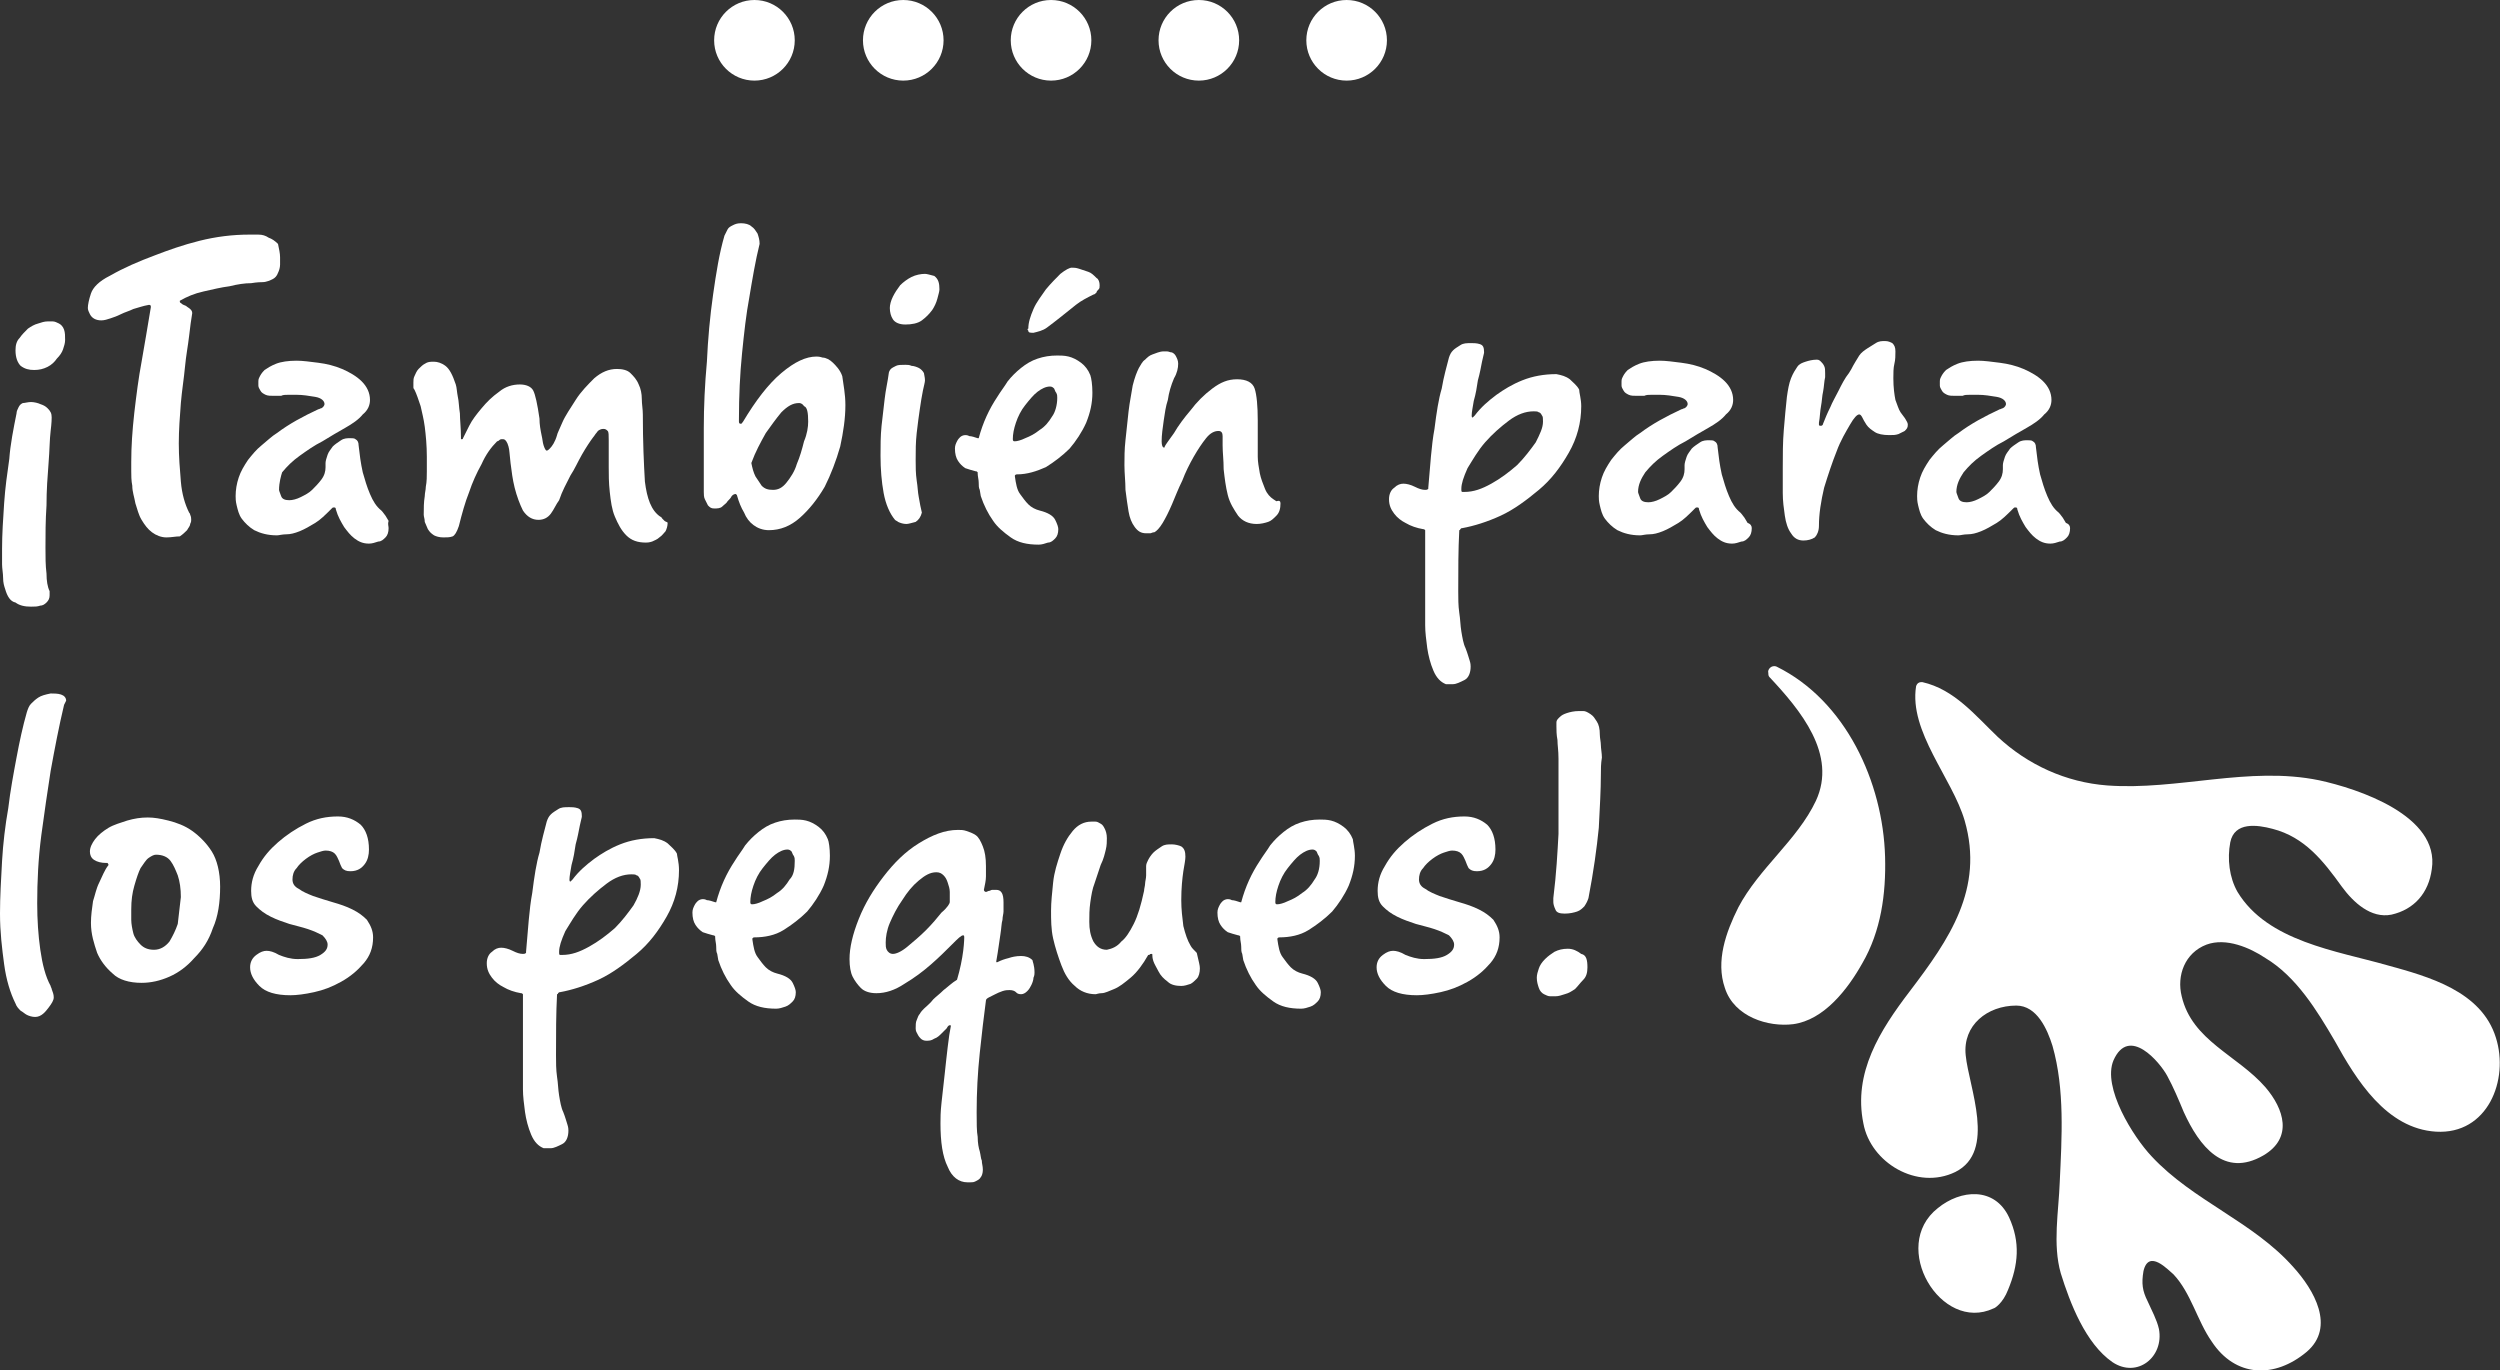 <?xml version="1.0" encoding="utf-8"?>
<!-- Generator: Adobe Illustrator 21.1.0, SVG Export Plug-In . SVG Version: 6.00 Build 0)  -->
<svg version="1.1" id="Capa_1" xmlns="http://www.w3.org/2000/svg" xmlns:xlink="http://www.w3.org/1999/xlink" x="0px" y="0px"
	 viewBox="0 0 241.9 132.6" style="enable-background:new 0 0 241.9 132.6;" xml:space="preserve">
<rect x="0" y="0" width="241.9" height="132.6" fill="#333333" stroke="none"/>
<style type="text/css">
	.st0{fill:#FFFFFF;}
</style>
<g>
	<g>
		<path class="st0" d="M5,40.4c0,0.1,0,0.5-0.1,1.3c-0.1,0.8-0.1,1.9-0.2,3.1c-0.1,1.3-0.2,2.6-0.2,4.1c-0.1,1.5-0.1,2.8-0.1,4.1
			c0,0.9,0,1.7,0.1,2.5c0,0.7,0.1,1.3,0.3,1.7c0,0.1,0,0.2,0,0.4c0,0.3-0.1,0.5-0.3,0.7c-0.2,0.2-0.4,0.3-0.6,0.3
			c-0.3,0.1-0.5,0.1-0.9,0.1c-0.6,0-1.1-0.1-1.5-0.4C1,58.2,0.7,57.7,0.5,57c-0.1-0.3-0.2-0.6-0.2-1.1c0-0.4-0.1-0.9-0.1-1.3
			c0-0.5,0-1,0-1.5c0-1.4,0.1-2.9,0.2-4.4s0.3-2.9,0.5-4.3C1,43,1.3,41.5,1.6,40c0-0.2,0.1-0.4,0.2-0.6c0.1-0.2,0.2-0.3,0.4-0.4
			C2.4,39,2.7,38.9,3,38.9c0.3,0,0.7,0.1,0.9,0.2c0.3,0.1,0.5,0.2,0.7,0.4C4.9,39.8,5,40,5,40.4z M6.3,32.9c0,0.3-0.1,0.6-0.2,0.9
			c-0.1,0.3-0.3,0.6-0.6,0.9C5.3,35,5,35.3,4.6,35.5c-0.4,0.2-0.8,0.3-1.3,0.3c-0.5,0-0.9-0.1-1.3-0.4c-0.3-0.3-0.5-0.8-0.5-1.5
			c0-0.5,0.1-0.9,0.4-1.2c0.2-0.3,0.5-0.6,0.8-0.9c0.3-0.2,0.6-0.4,1-0.5c0.3-0.1,0.6-0.2,0.9-0.2c0.1,0,0.3,0,0.5,0
			c0.2,0,0.4,0.1,0.6,0.2c0.2,0.1,0.4,0.3,0.5,0.6C6.3,32.2,6.3,32.5,6.3,32.9z"/>
		<path class="st0" d="M27.1,24.9c0,0.2,0,0.4,0,0.7s-0.1,0.6-0.2,0.8c-0.1,0.3-0.3,0.5-0.5,0.6s-0.6,0.3-1,0.3
			c-0.1,0-0.5,0-1.1,0.1c-0.6,0-1.3,0.1-2.1,0.3c-0.8,0.1-1.6,0.3-2.5,0.5c-0.9,0.2-1.6,0.5-2.3,0.9l0,0.1c0,0.1,0.1,0.1,0.2,0.2
			s0.2,0.1,0.4,0.2c0.1,0.1,0.3,0.2,0.4,0.3c0.1,0.1,0.2,0.2,0.2,0.4c-0.1,0.6-0.2,1.3-0.3,2.2c-0.1,0.9-0.3,1.9-0.4,3
			c-0.1,1.1-0.3,2.3-0.4,3.5c-0.1,1.3-0.2,2.6-0.2,3.9c0,1.3,0.1,2.5,0.2,3.7c0.1,1.2,0.4,2.2,0.8,3c0,0,0.1,0.1,0.1,0.2
			c0.1,0.2,0.1,0.4,0.1,0.5c0,0.1,0,0.2-0.1,0.4c0,0.2-0.2,0.4-0.3,0.6c-0.2,0.2-0.4,0.4-0.7,0.6C17,51.9,16.6,52,16.1,52
			c-0.5,0-1-0.2-1.4-0.5c-0.4-0.3-0.7-0.7-1-1.2c-0.3-0.5-0.4-1-0.6-1.6c-0.1-0.6-0.3-1.1-0.3-1.7c-0.1-0.5-0.1-1-0.1-1.4
			c0-0.4,0-0.7,0-0.9c0-1.5,0.1-3,0.3-4.8c0.2-1.7,0.4-3.3,0.7-4.9c0.3-1.7,0.6-3.5,0.9-5.3c0-0.2-0.1-0.2-0.2-0.2
			c-0.6,0.1-1.1,0.3-1.5,0.4c-0.4,0.2-0.8,0.3-1.2,0.5c-0.4,0.2-0.7,0.3-1,0.4c-0.3,0.1-0.6,0.2-0.9,0.2c-0.5,0-0.9-0.2-1.1-0.6
			c-0.1-0.2-0.2-0.4-0.2-0.6c0-0.3,0.1-0.8,0.3-1.4c0.2-0.6,0.8-1.2,1.8-1.7c1.4-0.8,2.8-1.4,4.4-2c1.3-0.5,2.7-1,4.3-1.4
			c1.6-0.4,3.2-0.6,4.8-0.6c0.2,0,0.5,0,0.9,0c0.4,0,0.7,0.1,1,0.3c0.3,0.1,0.6,0.3,0.9,0.6C27,24.1,27.1,24.5,27.1,24.9z"/>
		<path class="st0" d="M37.6,51.1c0,0.4-0.1,0.7-0.3,0.9c-0.2,0.2-0.4,0.4-0.7,0.4c-0.3,0.1-0.6,0.2-0.9,0.2c-0.6,0-1-0.2-1.4-0.5
			c-0.4-0.3-0.7-0.7-1-1.1c-0.3-0.5-0.6-1-0.8-1.7c0-0.2-0.1-0.2-0.2-0.2c-0.1,0-0.1,0-0.2,0.1L32,49.3c-0.5,0.5-1,1-1.5,1.3
			c-0.5,0.3-1,0.6-1.5,0.8c-0.5,0.2-0.9,0.3-1.3,0.3c-0.4,0-0.7,0.1-0.9,0.1c-0.9,0-1.6-0.2-2.2-0.5c-0.5-0.3-0.9-0.7-1.2-1.1
			c-0.3-0.4-0.4-0.9-0.5-1.3c-0.1-0.4-0.1-0.7-0.1-0.9c0-0.6,0.1-1.2,0.3-1.8c0.2-0.6,0.5-1.1,0.9-1.7c0.4-0.5,0.8-1,1.3-1.4
			c0.5-0.4,1-0.9,1.5-1.2c1.2-0.9,2.5-1.6,4-2.3c0.1,0,0.2-0.1,0.3-0.1c0.2-0.1,0.3-0.3,0.3-0.4c0-0.3-0.3-0.6-0.9-0.7
			c-0.6-0.1-1.2-0.2-1.8-0.2c-0.3,0-0.6,0-0.8,0c-0.3,0-0.5,0-0.7,0.1c-0.3,0-0.5,0-0.7,0c-0.3,0-0.6,0-0.8-0.1
			c-0.2-0.1-0.4-0.2-0.5-0.4c-0.1-0.2-0.2-0.3-0.2-0.5c0-0.2,0-0.3,0-0.4s0-0.2,0.1-0.4c0.1-0.2,0.2-0.4,0.5-0.7
			c0.3-0.2,0.6-0.4,1.1-0.6c0.5-0.2,1.2-0.3,2-0.3c0.6,0,1.3,0.1,2.1,0.2c0.8,0.1,1.6,0.3,2.3,0.6c0.7,0.3,1.4,0.7,1.9,1.2
			s0.8,1.1,0.8,1.8c0,0.5-0.2,1-0.7,1.4c-0.4,0.5-1,0.9-1.7,1.3c-0.7,0.4-1.4,0.8-2.2,1.3c-0.8,0.4-1.5,0.9-2.2,1.4s-1.2,1-1.7,1.6
			C27.2,46,27,46.7,27,47.4c0,0.1,0.1,0.3,0.2,0.6c0.1,0.3,0.4,0.4,0.8,0.4c0.3,0,0.7-0.1,1.1-0.3c0.4-0.2,0.8-0.4,1.1-0.7
			c0.3-0.3,0.6-0.6,0.9-1c0.3-0.4,0.4-0.8,0.4-1.2c0,0,0-0.1,0-0.1v-0.3c0-0.2,0.1-0.5,0.2-0.8c0.1-0.3,0.3-0.5,0.5-0.8
			c0.2-0.2,0.5-0.4,0.8-0.6c0.3-0.2,0.6-0.2,0.9-0.2c0.2,0,0.4,0,0.5,0.1c0.2,0.1,0.3,0.3,0.3,0.6c0.1,0.9,0.2,1.7,0.4,2.6
			c0.2,0.7,0.4,1.4,0.7,2.1c0.3,0.7,0.6,1.2,1.1,1.6c0.2,0.2,0.3,0.4,0.4,0.5c0.1,0.2,0.2,0.3,0.3,0.5
			C37.5,50.7,37.6,50.9,37.6,51.1z"/>
		<path class="st0" d="M64.6,50.6c0,0.3-0.1,0.6-0.2,0.8c-0.2,0.2-0.3,0.4-0.6,0.6c-0.2,0.2-0.5,0.3-0.7,0.4
			c-0.3,0.1-0.5,0.1-0.6,0.1c-0.8,0-1.4-0.2-1.9-0.7c-0.5-0.5-0.8-1.1-1.1-1.8s-0.4-1.5-0.5-2.4c-0.1-0.9-0.1-1.7-0.1-2.4
			c0-0.6,0-1.2,0-1.6c0-0.4,0-0.8,0-1c0-0.5,0-0.8-0.1-0.9c-0.1-0.1-0.2-0.2-0.4-0.2c-0.1,0-0.2,0-0.4,0.1s-0.2,0.2-0.3,0.3
			c-0.1,0.1-0.2,0.3-0.3,0.4c-0.3,0.4-0.7,1-1.1,1.7c-0.4,0.7-0.7,1.4-1.1,2c-0.4,0.8-0.8,1.5-1.1,2.4c-0.3,0.4-0.5,0.9-0.8,1.3
			c-0.3,0.4-0.7,0.6-1.2,0.6c-0.6,0-1.1-0.3-1.5-0.9c-0.3-0.6-0.6-1.4-0.8-2.2c-0.2-0.8-0.3-1.6-0.4-2.4c-0.1-0.8-0.1-1.3-0.2-1.6
			c-0.1-0.4-0.3-0.7-0.5-0.7c-0.1,0-0.1,0-0.2,0c-0.1,0-0.2,0.1-0.2,0.1c-0.1,0.1-0.2,0.1-0.2,0.1c-0.6,0.6-1.1,1.3-1.5,2.2
			c-0.5,0.9-0.9,1.8-1.2,2.7c-0.4,1-0.7,2.1-1,3.3c-0.2,0.6-0.4,0.9-0.6,1c-0.3,0.1-0.5,0.1-0.9,0.1c-0.4,0-0.7-0.1-0.9-0.2
			c-0.3-0.2-0.4-0.3-0.6-0.6c-0.1-0.2-0.2-0.5-0.3-0.7c0-0.3-0.1-0.5-0.1-0.7c0-0.6,0-1.2,0.1-1.8c0-0.3,0.1-0.6,0.1-0.9
			c0.1-0.5,0.1-1,0.1-1.5c0-0.5,0-1,0-1.4c0-1.1-0.1-2.1-0.2-2.9c-0.1-0.8-0.3-1.5-0.4-2c-0.2-0.6-0.4-1.2-0.6-1.6
			c0,0-0.1-0.1-0.1-0.2c0-0.1,0-0.3,0-0.5c0-0.2,0-0.4,0.1-0.6c0.1-0.2,0.2-0.5,0.4-0.7c0.2-0.2,0.4-0.4,0.6-0.5
			c0.3-0.2,0.5-0.2,0.9-0.2c0.3,0,0.7,0.1,1.1,0.4c0.4,0.3,0.7,0.9,1,1.8c0.1,0.3,0.1,0.7,0.2,1.2c0.1,0.4,0.1,1,0.2,1.6
			c0,0.6,0.1,1.4,0.1,2.3c0,0,0,0.1,0,0.1c0,0.1,0,0.1,0.1,0.1c0,0,0.1,0,0.1-0.1c0.1-0.2,0.3-0.6,0.6-1.2c0.3-0.6,0.7-1.1,1.2-1.7
			c0.5-0.6,1-1.1,1.7-1.6c0.6-0.5,1.3-0.7,2-0.7c0.6,0,1.1,0.2,1.3,0.6c0.2,0.4,0.4,1.3,0.6,2.7c0,0.6,0.1,1.1,0.2,1.6
			c0.1,0.4,0.1,0.7,0.2,1c0.1,0.3,0.2,0.5,0.3,0.5c0.1,0,0.2-0.1,0.3-0.2c0.2-0.2,0.5-0.6,0.7-1.3c0-0.1,0.2-0.5,0.5-1.2
			s0.8-1.4,1.3-2.2s1.2-1.5,1.8-2.1c0.7-0.6,1.4-0.9,2.2-0.9c0.5,0,1,0.1,1.3,0.4c0.3,0.3,0.6,0.6,0.8,1.1c0.2,0.4,0.3,0.9,0.3,1.4
			c0,0.5,0.1,1,0.1,1.5c0,2.7,0.1,4.8,0.2,6.5c0.2,1.6,0.6,2.8,1.5,3.4c0.1,0,0.1,0.1,0.2,0.2c0.1,0.1,0.1,0.1,0.2,0.2
			S64.6,50.5,64.6,50.6z"/>
		<path class="st0" d="M81.8,39.2c0,1.3-0.2,2.6-0.5,4c-0.4,1.4-0.9,2.7-1.5,3.9c-0.7,1.2-1.5,2.2-2.4,3c-0.9,0.8-1.9,1.2-3,1.2
			c-0.6,0-1.1-0.2-1.5-0.5c-0.4-0.3-0.7-0.7-0.9-1.2c-0.3-0.5-0.5-1-0.7-1.7c-0.1-0.1-0.1-0.1-0.1-0.1c-0.2,0-0.3,0.1-0.4,0.2
			c-0.1,0.2-0.2,0.3-0.4,0.5c-0.1,0.2-0.3,0.3-0.5,0.5c-0.2,0.2-0.5,0.2-0.8,0.2c-0.3,0-0.4-0.1-0.6-0.3c-0.1-0.2-0.2-0.4-0.3-0.6
			c-0.1-0.2-0.1-0.5-0.1-0.7c0-0.2,0-0.4,0-0.6c0-1.6,0-3.5,0-5.6c0-2.1,0.1-4.2,0.3-6.4c0.1-2.2,0.3-4.4,0.6-6.5
			c0.3-2.1,0.6-4,1.1-5.7c0.1-0.2,0.2-0.4,0.3-0.6c0.1-0.2,0.3-0.3,0.5-0.4c0.2-0.1,0.4-0.2,0.8-0.2c0.4,0,0.8,0.1,1,0.3
			c0.3,0.2,0.4,0.4,0.6,0.7c0.1,0.3,0.2,0.6,0.2,1c-0.4,1.6-0.7,3.4-1,5.2c-0.3,1.6-0.5,3.4-0.7,5.4c-0.2,2-0.3,4.1-0.3,6.4
			c0,0.1,0,0.2,0,0.2c0,0.2,0.1,0.2,0.2,0.2c0.1,0,0.1-0.1,0.2-0.2c1.2-2,2.4-3.6,3.7-4.7c1.3-1.1,2.4-1.6,3.4-1.6
			c0.1,0,0.3,0,0.6,0.1c0.3,0,0.7,0.2,1,0.5c0.3,0.3,0.7,0.7,0.9,1.3C81.6,37.2,81.8,38.1,81.8,39.2z M78.2,40.8
			c0-0.9-0.1-1.4-0.4-1.5C77.6,39,77.4,39,77.3,39c-0.6,0-1.1,0.3-1.7,0.9c-0.5,0.6-1,1.3-1.5,2c-0.5,0.9-1,1.8-1.4,2.9
			c0.1,0.5,0.2,0.9,0.4,1.3c0.2,0.3,0.4,0.6,0.6,0.9c0.3,0.3,0.6,0.4,1.1,0.4c0.5,0,0.9-0.2,1.3-0.7c0.4-0.5,0.8-1.1,1-1.8
			c0.3-0.7,0.5-1.4,0.7-2.2C78.1,42,78.2,41.3,78.2,40.8z"/>
		<path class="st0" d="M89.5,36.8c0,0.2-0.1,0.5-0.2,1c-0.1,0.5-0.2,1.1-0.3,1.8c-0.1,0.7-0.2,1.4-0.3,2.3c-0.1,0.9-0.1,1.7-0.1,2.6
			c0,0.7,0,1.3,0.1,2c0.1,0.6,0.1,1.1,0.2,1.6c0.1,0.6,0.2,1.1,0.3,1.5c-0.1,0.4-0.3,0.7-0.6,0.9c-0.4,0.1-0.7,0.2-0.9,0.2
			c-0.3,0-0.6-0.1-0.8-0.2c-0.1-0.1-0.2-0.1-0.3-0.2c-0.5-0.6-0.9-1.5-1.1-2.6c-0.2-1.1-0.3-2.3-0.3-3.6c0-1,0-1.9,0.1-2.9
			c0.1-0.9,0.2-1.8,0.3-2.6c0.1-0.9,0.3-1.7,0.4-2.5c0-0.1,0.1-0.3,0.2-0.4c0.1-0.1,0.3-0.2,0.5-0.3c0.2-0.1,0.5-0.1,0.9-0.1
			c0.2,0,0.4,0,0.6,0.1c0.2,0,0.5,0.1,0.7,0.2c0.2,0.1,0.4,0.3,0.5,0.5C89.4,36.2,89.5,36.5,89.5,36.8z M90.9,28
			c0,0.2-0.1,0.5-0.2,0.9c-0.1,0.4-0.3,0.8-0.5,1.1c-0.3,0.4-0.6,0.7-1,1c-0.4,0.3-1,0.4-1.6,0.4c-0.6,0-1-0.2-1.2-0.5
			c-0.2-0.3-0.3-0.7-0.3-1.1c0-0.3,0.1-0.7,0.3-1.1c0.2-0.4,0.4-0.7,0.7-1.1c0.3-0.3,0.7-0.6,1.1-0.8c0.4-0.2,0.9-0.3,1.3-0.3
			c0.2,0,0.5,0.1,0.9,0.2C90.8,27,90.9,27.4,90.9,28z"/>
		<path class="st0" d="M105.7,38c0,1-0.2,1.9-0.6,2.9c-0.4,0.9-1,1.8-1.6,2.5c-0.7,0.7-1.5,1.3-2.3,1.8c-0.9,0.4-1.8,0.7-2.8,0.7
			c-0.1,0-0.1,0-0.2,0.1c0,0,0,0.1,0,0.1c0.1,0.7,0.2,1.3,0.5,1.7c0.3,0.4,0.5,0.7,0.8,1c0.3,0.3,0.7,0.5,1.1,0.6
			c0.8,0.2,1.3,0.5,1.5,0.9c0.2,0.4,0.3,0.7,0.3,0.9c0,0.4-0.1,0.7-0.3,0.9c-0.2,0.2-0.4,0.4-0.7,0.4c-0.3,0.1-0.6,0.2-0.9,0.2
			c-1.1,0-2-0.2-2.7-0.7c-0.7-0.5-1.3-1-1.7-1.6c-0.5-0.7-0.9-1.5-1.2-2.4l-0.1-0.6c-0.1-0.2-0.1-0.4-0.1-0.7s-0.1-0.6-0.1-0.9
			c0,0,0-0.1,0-0.1c-0.1-0.1-0.1-0.1-0.2-0.1c-0.4-0.1-0.7-0.2-1-0.3c-0.3-0.2-0.5-0.4-0.7-0.7c-0.2-0.3-0.3-0.7-0.3-1.2
			c0-0.3,0.1-0.5,0.2-0.7c0.1-0.2,0.2-0.3,0.3-0.4c0.1-0.1,0.3-0.2,0.5-0.2c0.1,0,0.2,0,0.4,0.1c0.2,0,0.5,0.1,0.8,0.2
			c0.1,0,0.1,0,0.1,0c0,0,0,0,0,0c0.4-1.5,1-2.8,1.8-4c0.3-0.5,0.7-1,1-1.5c0.4-0.5,0.8-0.9,1.3-1.3s1-0.7,1.6-0.9
			c0.6-0.2,1.2-0.3,1.9-0.3c0.3,0,0.7,0,1.1,0.1c0.4,0.1,0.8,0.3,1.2,0.6c0.4,0.3,0.7,0.7,0.9,1.2C105.6,36.6,105.7,37.2,105.7,38z
			 M102.3,38.5c0-0.2,0-0.3-0.1-0.5c-0.1-0.1-0.1-0.2-0.2-0.4c-0.1-0.1-0.2-0.2-0.4-0.2c-0.4,0-0.8,0.2-1.2,0.5
			c-0.4,0.3-0.8,0.8-1.2,1.3c-0.4,0.5-0.7,1.1-0.9,1.7c-0.2,0.6-0.3,1.1-0.3,1.6c0,0.2,0.1,0.2,0.2,0.2c0.2,0,0.6-0.1,1-0.3
			c0.5-0.2,0.9-0.4,1.4-0.8c0.5-0.3,0.9-0.8,1.2-1.3C102.1,39.9,102.3,39.2,102.3,38.5z M106.4,27.6c0,0.2,0,0.3-0.1,0.4
			c-0.1,0.1-0.2,0.2-0.2,0.3c-0.1,0.1-0.2,0.2-0.3,0.2c-0.6,0.3-1.2,0.6-1.7,1c-0.5,0.4-1,0.8-1.5,1.2c-0.5,0.4-0.9,0.7-1.3,1
			c-0.4,0.3-0.9,0.4-1.3,0.5c-0.3,0-0.5,0-0.5-0.2c-0.1-0.1-0.1-0.2,0-0.2c0-0.6,0.2-1.2,0.5-1.9c0.3-0.7,0.8-1.3,1.2-1.9
			c0.5-0.6,1-1.1,1.4-1.5c0.5-0.4,0.9-0.6,1.1-0.6c0.2,0,0.4,0,0.7,0.1c0.3,0.1,0.6,0.2,0.9,0.3c0.3,0.1,0.5,0.3,0.8,0.6
			C106.3,27,106.4,27.3,106.4,27.6z"/>
		<path class="st0" d="M123.9,48.7c0,0.5-0.1,0.9-0.4,1.2s-0.5,0.5-0.8,0.6c-0.3,0.1-0.7,0.2-1.1,0.2c-0.8,0-1.4-0.3-1.8-0.8
			c-0.4-0.6-0.8-1.2-1-2c-0.2-0.8-0.3-1.6-0.4-2.5c0-0.9-0.1-1.6-0.1-2.3v-0.9c0-0.3-0.1-0.5-0.4-0.5c-0.4,0-0.8,0.2-1.2,0.7
			c-0.4,0.5-0.8,1.1-1.2,1.8c-0.4,0.7-0.8,1.5-1.1,2.3c-0.4,0.8-0.7,1.6-1,2.3c-0.3,0.7-0.6,1.3-0.9,1.8c-0.3,0.5-0.6,0.8-0.8,0.9
			c-0.2,0-0.3,0.1-0.4,0.1c-0.1,0-0.3,0-0.4,0c-0.5,0-0.8-0.2-1.1-0.6c-0.3-0.4-0.5-0.9-0.6-1.5c-0.1-0.6-0.2-1.3-0.3-2.1
			c0-0.8-0.1-1.6-0.1-2.4c0-0.7,0-1.5,0.1-2.4c0.1-0.9,0.2-1.9,0.3-2.8c0.1-0.9,0.3-1.8,0.4-2.5c0.2-0.8,0.4-1.3,0.6-1.7
			c0.2-0.3,0.3-0.6,0.6-0.8c0.2-0.2,0.4-0.4,0.7-0.5s0.7-0.3,1.1-0.3c0.1,0,0.2,0,0.3,0c0.2,0,0.3,0.1,0.5,0.1
			c0.2,0.1,0.3,0.2,0.4,0.4c0.1,0.2,0.2,0.4,0.2,0.7c0,0.4-0.1,0.9-0.4,1.4c-0.3,0.7-0.5,1.4-0.6,2.1c-0.2,0.6-0.3,1.3-0.4,2
			c-0.1,0.7-0.2,1.4-0.2,2c0,0.4,0.1,0.6,0.2,0.6c0.1,0,0.1,0,0.1-0.1c0.1-0.2,0.4-0.6,0.9-1.3c0.4-0.7,1-1.5,1.6-2.2
			c0.6-0.8,1.3-1.5,2.1-2.1c0.8-0.6,1.5-0.9,2.4-0.9c0.9,0,1.5,0.3,1.7,0.9c0.2,0.6,0.3,1.7,0.3,3.1c0,0.3,0,0.6,0,1
			c0,0.3,0,0.7,0,1.2c0,0.3,0,0.7,0,1.3c0,0.5,0.1,1,0.2,1.6c0.1,0.5,0.3,1,0.5,1.5c0.2,0.5,0.5,0.8,0.8,1l0.3,0.2
			C123.8,48.4,123.9,48.5,123.9,48.7z"/>
		<path class="st0" d="M153,39.3c0,1.6-0.4,3.1-1.2,4.5c-0.8,1.4-1.7,2.6-2.9,3.6c-1.2,1-2.4,1.9-3.7,2.5c-1.3,0.6-2.6,1-3.7,1.2
			c-0.1,0-0.1,0-0.2,0.1c0,0.1-0.1,0.1-0.1,0.1c-0.1,1.9-0.1,3.8-0.1,5.9c0,0.7,0,1.4,0.1,2.1c0.1,0.6,0.1,1.2,0.2,1.8
			c0.1,0.6,0.2,1.2,0.4,1.6c0.2,0.5,0.3,0.9,0.4,1.2c0.1,0.3,0.1,0.5,0.1,0.6c0,0.6-0.2,1.1-0.6,1.3c-0.4,0.2-0.8,0.4-1.1,0.4
			c-0.3,0-0.4,0-0.5,0c-0.1,0-0.2,0-0.2,0c-0.5-0.2-0.9-0.6-1.2-1.3c-0.3-0.7-0.5-1.5-0.6-2.2c-0.1-0.8-0.2-1.5-0.2-2.2
			c0-0.7,0-1.1,0-1.2c0-1.1,0-2,0-2.8c0-0.8,0-1.5,0-2.1s0-1.2,0-1.6c0-0.5,0-0.9,0-1.4c0,0,0-0.1,0-0.1c-0.1-0.1-0.1-0.1-0.2-0.1
			c-0.6-0.1-1.2-0.3-1.7-0.6c-0.4-0.2-0.8-0.5-1.1-0.9c-0.3-0.4-0.5-0.8-0.5-1.4c0-0.5,0.2-0.9,0.5-1.1c0.3-0.3,0.6-0.4,0.9-0.4
			c0.3,0,0.7,0.1,1.1,0.3c0.4,0.2,0.7,0.3,1,0.3c0.1,0,0.2,0,0.3-0.1c0,0,0-0.1,0-0.1c0.2-2.2,0.3-4.1,0.6-5.7
			c0.2-1.6,0.4-2.9,0.7-3.9c0.2-1.2,0.5-2.2,0.7-3c0.1-0.3,0.2-0.5,0.4-0.7c0.2-0.2,0.4-0.3,0.7-0.5c0.3-0.2,0.6-0.2,1.1-0.2
			c0.2,0,0.5,0,0.8,0.1c0.3,0.1,0.4,0.3,0.4,0.8c0,0.1-0.1,0.4-0.2,0.9c-0.1,0.5-0.2,1.1-0.4,1.8c-0.1,0.7-0.2,1.3-0.4,2
			c-0.1,0.6-0.2,1.1-0.2,1.4c0,0.1,0,0.2,0.1,0.2c0,0,0.1-0.1,0.2-0.2c0.6-0.8,1.3-1.4,2.1-2c0.7-0.5,1.5-1,2.5-1.4
			c1-0.4,2.1-0.6,3.3-0.6c0.5,0.1,0.9,0.2,1.3,0.5c0.3,0.3,0.7,0.6,0.9,1C152.8,38,153,38.6,153,39.3z M149.3,40.8
			c0-0.3,0-0.5-0.1-0.6c-0.1-0.2-0.2-0.3-0.3-0.3c-0.1-0.1-0.3-0.1-0.5-0.1c-0.8,0-1.6,0.3-2.4,0.9c-0.8,0.6-1.6,1.3-2.3,2.1
			c-0.7,0.8-1.2,1.7-1.7,2.5c-0.4,0.9-0.6,1.5-0.6,2c0,0.2,0,0.3,0.1,0.3c0.1,0,0.1,0,0.2,0c0.9,0,1.7-0.3,2.6-0.8
			c0.9-0.5,1.7-1.1,2.5-1.8c0.7-0.7,1.3-1.5,1.8-2.2C149,42,149.3,41.4,149.3,40.8z"/>
		<path class="st0" d="M169.5,51.1c0,0.4-0.1,0.7-0.3,0.9c-0.2,0.2-0.4,0.4-0.7,0.4c-0.3,0.1-0.6,0.2-0.9,0.2c-0.6,0-1-0.2-1.4-0.5
			c-0.4-0.3-0.7-0.7-1-1.1c-0.3-0.5-0.6-1-0.8-1.7c0-0.2-0.1-0.2-0.2-0.2c-0.1,0-0.1,0-0.2,0.1l-0.1,0.1c-0.5,0.5-1,1-1.5,1.3
			c-0.5,0.3-1,0.6-1.5,0.8c-0.5,0.2-0.9,0.3-1.3,0.3c-0.4,0-0.7,0.1-0.9,0.1c-0.9,0-1.6-0.2-2.2-0.5c-0.5-0.3-0.9-0.7-1.2-1.1
			c-0.3-0.4-0.4-0.9-0.5-1.3c-0.1-0.4-0.1-0.7-0.1-0.9c0-0.6,0.1-1.2,0.3-1.8c0.2-0.6,0.5-1.1,0.9-1.7c0.4-0.5,0.8-1,1.3-1.4
			c0.5-0.4,1-0.9,1.5-1.2c1.2-0.9,2.5-1.6,4-2.3c0.1,0,0.2-0.1,0.3-0.1c0.2-0.1,0.3-0.3,0.3-0.4c0-0.3-0.3-0.6-0.9-0.7
			c-0.6-0.1-1.2-0.2-1.8-0.2c-0.3,0-0.6,0-0.8,0c-0.3,0-0.5,0-0.7,0.1c-0.3,0-0.5,0-0.7,0c-0.3,0-0.6,0-0.8-0.1
			c-0.2-0.1-0.4-0.2-0.5-0.4c-0.1-0.2-0.2-0.3-0.2-0.5c0-0.2,0-0.3,0-0.4s0-0.2,0.1-0.4c0.1-0.2,0.2-0.4,0.5-0.7
			c0.3-0.2,0.6-0.4,1.1-0.6c0.5-0.2,1.2-0.3,2-0.3c0.6,0,1.3,0.1,2.1,0.2c0.8,0.1,1.6,0.3,2.3,0.6c0.7,0.3,1.4,0.7,1.9,1.2
			s0.8,1.1,0.8,1.8c0,0.5-0.2,1-0.7,1.4c-0.4,0.5-1,0.9-1.7,1.3c-0.7,0.4-1.4,0.8-2.2,1.3c-0.8,0.4-1.5,0.9-2.2,1.4s-1.2,1-1.7,1.6
			c-0.4,0.6-0.7,1.2-0.7,1.9c0,0.1,0.1,0.3,0.2,0.6c0.1,0.3,0.4,0.4,0.8,0.4c0.3,0,0.7-0.1,1.1-0.3c0.4-0.2,0.8-0.4,1.1-0.7
			c0.3-0.3,0.6-0.6,0.9-1c0.3-0.4,0.4-0.8,0.4-1.2c0,0,0-0.1,0-0.1v-0.3c0-0.2,0.1-0.5,0.2-0.8c0.1-0.3,0.3-0.5,0.5-0.8
			c0.2-0.2,0.5-0.4,0.8-0.6c0.3-0.2,0.6-0.2,0.9-0.2c0.2,0,0.4,0,0.5,0.1c0.2,0.1,0.3,0.3,0.3,0.6c0.1,0.9,0.2,1.7,0.4,2.6
			c0.2,0.7,0.4,1.4,0.7,2.1c0.3,0.7,0.6,1.2,1.1,1.6c0.2,0.2,0.3,0.4,0.4,0.5c0.1,0.2,0.2,0.3,0.3,0.5
			C169.4,50.7,169.5,50.9,169.5,51.1z"/>
		<path class="st0" d="M184.6,41.1c0,0.3-0.1,0.4-0.3,0.6c-0.2,0.1-0.4,0.2-0.6,0.3c-0.3,0.1-0.5,0.1-0.9,0.1
			c-0.6,0-1.1-0.1-1.4-0.3c-0.3-0.2-0.6-0.4-0.8-0.7c-0.2-0.3-0.3-0.5-0.4-0.7c-0.1-0.2-0.2-0.3-0.3-0.3c-0.2,0-0.5,0.3-0.9,1
			c-0.4,0.7-0.9,1.5-1.3,2.6c-0.4,1-0.8,2.2-1.2,3.5c-0.3,1.3-0.5,2.5-0.5,3.7c0,0.5-0.2,0.9-0.4,1.1c-0.3,0.2-0.7,0.3-1.1,0.3
			c-0.5,0-0.9-0.2-1.2-0.7c-0.3-0.4-0.5-1-0.6-1.7c-0.1-0.7-0.2-1.4-0.2-2.2c0-0.8,0-1.6,0-2.4c0-1.3,0-2.5,0.1-3.7
			c0.1-1.2,0.2-2.3,0.3-3.2c0.1-0.7,0.2-1.3,0.4-1.8c0.2-0.5,0.4-0.8,0.6-1.1c0.2-0.3,0.5-0.4,0.8-0.5c0.3-0.1,0.7-0.2,1.1-0.2
			c0.2,0,0.3,0.1,0.4,0.2c0.1,0.1,0.2,0.2,0.3,0.4c0.1,0.2,0.1,0.4,0.1,0.7c0,0.2,0,0.3,0,0.4c-0.1,0.4-0.1,0.9-0.2,1.4
			c-0.1,0.4-0.1,0.9-0.2,1.4s-0.1,1.1-0.2,1.6c0,0.1,0,0.1,0,0.2c0,0.1,0.1,0.1,0.2,0.1s0.2-0.1,0.2-0.2c0.2-0.5,0.4-1,0.7-1.6
			c0.2-0.5,0.5-1,0.8-1.6c0.3-0.6,0.6-1.2,1-1.7c0.2-0.3,0.3-0.5,0.4-0.7c0.1-0.2,0.3-0.5,0.6-1c0.2-0.3,0.5-0.5,0.8-0.7
			c0.3-0.2,0.5-0.3,0.8-0.5c0.3-0.2,0.6-0.2,0.9-0.2c0.3,0,0.5,0.1,0.7,0.2c0.2,0.2,0.3,0.4,0.3,0.8c0,0.4,0,0.8-0.1,1.2
			c-0.1,0.4-0.1,0.9-0.1,1.4c0,0.9,0.1,1.6,0.2,2.1c0.2,0.5,0.3,0.9,0.5,1.2c0.2,0.3,0.4,0.5,0.5,0.7
			C184.5,40.8,184.6,40.9,184.6,41.1z"/>
		<path class="st0" d="M200.3,51.1c0,0.4-0.1,0.7-0.3,0.9c-0.2,0.2-0.4,0.4-0.7,0.4c-0.3,0.1-0.6,0.2-0.9,0.2c-0.6,0-1-0.2-1.4-0.5
			c-0.4-0.3-0.7-0.7-1-1.1c-0.3-0.5-0.6-1-0.8-1.7c0-0.2-0.1-0.2-0.2-0.2c-0.1,0-0.1,0-0.2,0.1l-0.1,0.1c-0.5,0.5-1,1-1.5,1.3
			c-0.5,0.3-1,0.6-1.5,0.8c-0.5,0.2-0.9,0.3-1.3,0.3c-0.4,0-0.7,0.1-0.9,0.1c-0.9,0-1.6-0.2-2.2-0.5c-0.5-0.3-0.9-0.7-1.2-1.1
			c-0.3-0.4-0.4-0.9-0.5-1.3c-0.1-0.4-0.1-0.7-0.1-0.9c0-0.6,0.1-1.2,0.3-1.8c0.2-0.6,0.5-1.1,0.9-1.7c0.4-0.5,0.8-1,1.3-1.4
			c0.5-0.4,1-0.9,1.5-1.2c1.2-0.9,2.5-1.6,4-2.3c0.1,0,0.2-0.1,0.3-0.1c0.2-0.1,0.3-0.3,0.3-0.4c0-0.3-0.3-0.6-0.9-0.7
			c-0.6-0.1-1.2-0.2-1.8-0.2c-0.3,0-0.6,0-0.8,0c-0.3,0-0.5,0-0.7,0.1c-0.3,0-0.5,0-0.7,0c-0.3,0-0.6,0-0.8-0.1
			c-0.2-0.1-0.4-0.2-0.5-0.4c-0.1-0.2-0.2-0.3-0.2-0.5c0-0.2,0-0.3,0-0.4s0-0.2,0.1-0.4c0.1-0.2,0.2-0.4,0.5-0.7
			c0.3-0.2,0.6-0.4,1.1-0.6c0.5-0.2,1.2-0.3,2-0.3c0.6,0,1.3,0.1,2.1,0.2c0.8,0.1,1.6,0.3,2.3,0.6c0.7,0.3,1.4,0.7,1.9,1.2
			s0.8,1.1,0.8,1.8c0,0.5-0.2,1-0.7,1.4c-0.4,0.5-1,0.9-1.7,1.3c-0.7,0.4-1.4,0.8-2.2,1.3c-0.8,0.4-1.5,0.9-2.2,1.4s-1.2,1-1.7,1.6
			c-0.4,0.6-0.7,1.2-0.7,1.9c0,0.1,0.1,0.3,0.2,0.6c0.1,0.3,0.4,0.4,0.8,0.4c0.3,0,0.7-0.1,1.1-0.3c0.4-0.2,0.8-0.4,1.1-0.7
			c0.3-0.3,0.6-0.6,0.9-1c0.3-0.4,0.4-0.8,0.4-1.2c0,0,0-0.1,0-0.1v-0.3c0-0.2,0.1-0.5,0.2-0.8c0.1-0.3,0.3-0.5,0.5-0.8
			c0.2-0.2,0.5-0.4,0.8-0.6c0.3-0.2,0.6-0.2,0.9-0.2c0.2,0,0.4,0,0.5,0.1c0.2,0.1,0.3,0.3,0.3,0.6c0.1,0.9,0.2,1.7,0.4,2.6
			c0.2,0.7,0.4,1.4,0.7,2.1c0.3,0.7,0.6,1.2,1.1,1.6c0.2,0.2,0.3,0.4,0.4,0.5c0.1,0.2,0.2,0.3,0.3,0.5
			C200.2,50.7,200.3,50.9,200.3,51.1z"/>
		<path class="st0" d="M6.2,68.2c-0.5,2.1-0.9,4.2-1.3,6.4c-0.3,1.9-0.6,4-0.9,6.2c-0.3,2.3-0.4,4.5-0.4,6.6c0,1.6,0.1,3.1,0.3,4.5
			c0.2,1.4,0.5,2.6,1,3.5c0,0.1,0.1,0.2,0.1,0.3c0.1,0.3,0.2,0.5,0.2,0.8c0,0.3-0.2,0.6-0.5,1S4,98.4,3.4,98.4
			c-0.3,0-0.6-0.1-0.8-0.2c-0.2-0.1-0.4-0.3-0.6-0.4c-0.2-0.2-0.4-0.4-0.5-0.7c-0.5-1-0.9-2.3-1.1-3.8S0,90.2,0,88.4
			c0-1.6,0.1-3.3,0.2-5.1c0.1-1.7,0.3-3.4,0.6-5.1c0.2-1.7,0.5-3.3,0.8-4.9s0.6-3,1-4.4c0.1-0.3,0.2-0.6,0.4-0.8
			c0.2-0.2,0.4-0.4,0.7-0.6c0.3-0.2,0.7-0.3,1.2-0.4c0.3,0,0.7,0,1,0.1c0.3,0.1,0.5,0.3,0.5,0.6L6.2,68.2z"/>
		<path class="st0" d="M21.3,85.8c0,1.5-0.2,2.9-0.7,4c-0.4,1.2-1,2.1-1.8,2.9c-0.7,0.8-1.5,1.4-2.4,1.8c-0.9,0.4-1.8,0.6-2.7,0.6
			c-1.2,0-2.2-0.3-2.8-0.9c-0.7-0.6-1.2-1.3-1.5-2c-0.3-0.9-0.6-1.8-0.6-2.9c0-0.7,0.1-1.4,0.2-2.1c0.2-0.6,0.3-1.2,0.6-1.8
			c0.3-0.6,0.5-1.2,0.9-1.7c0,0,0-0.1-0.1-0.2c0,0-0.1,0-0.1,0c-0.5,0-0.9-0.1-1.2-0.3c-0.3-0.2-0.4-0.5-0.4-0.8
			c0-0.4,0.2-0.8,0.5-1.2c0.3-0.4,0.8-0.8,1.3-1.1s1.2-0.5,1.8-0.7c0.7-0.2,1.3-0.3,2-0.3c0.6,0,1.2,0.1,2,0.3
			c0.8,0.2,1.6,0.5,2.3,1s1.4,1.2,1.9,2C21,83.2,21.3,84.4,21.3,85.8z M17.5,86.8c0-0.8-0.1-1.5-0.3-2.1c-0.2-0.5-0.4-1-0.7-1.4
			c-0.3-0.4-0.8-0.6-1.4-0.6c-0.2,0-0.4,0.1-0.7,0.3c-0.3,0.2-0.5,0.6-0.8,1c-0.2,0.4-0.4,1-0.6,1.7c-0.2,0.7-0.3,1.4-0.3,2.3
			c0,0.3,0,0.6,0,1s0.1,0.9,0.2,1.3c0.1,0.4,0.4,0.8,0.7,1.1c0.3,0.3,0.7,0.5,1.3,0.5c0.6,0,1.1-0.3,1.5-0.8
			c0.3-0.5,0.6-1.1,0.8-1.7C17.3,88.6,17.4,87.7,17.5,86.8z"/>
		<path class="st0" d="M36.1,90.7c0,1-0.3,1.8-0.9,2.5c-0.6,0.7-1.3,1.3-2.2,1.8s-1.7,0.8-2.6,1s-1.7,0.3-2.3,0.3
			c-1.4,0-2.4-0.3-3-0.9c-0.6-0.6-0.9-1.2-0.9-1.8c0-0.5,0.2-0.9,0.6-1.2c0.4-0.3,0.7-0.4,1-0.4c0.3,0,0.7,0.1,1.2,0.4
			c0.5,0.2,1.1,0.4,1.8,0.4c1,0,1.7-0.1,2.2-0.4s0.7-0.6,0.7-1c0-0.3-0.2-0.6-0.5-0.9c-0.4-0.2-0.8-0.4-1.4-0.6
			c-0.6-0.2-1.1-0.3-1.8-0.5c-0.6-0.2-1.2-0.4-1.8-0.7c-0.6-0.3-1-0.6-1.4-1c-0.4-0.4-0.5-0.9-0.5-1.5c0-0.8,0.2-1.6,0.7-2.4
			c0.5-0.9,1.1-1.6,1.9-2.3c0.8-0.7,1.7-1.3,2.7-1.8c1-0.5,2-0.7,3.1-0.7c0.9,0,1.6,0.3,2.2,0.8c0.5,0.5,0.8,1.3,0.8,2.4
			c0,0.5-0.1,1-0.4,1.4c-0.3,0.4-0.7,0.7-1.4,0.7c-0.4,0-0.6-0.1-0.8-0.3c-0.1-0.2-0.2-0.4-0.3-0.7c-0.1-0.2-0.2-0.5-0.4-0.7
			c-0.2-0.2-0.5-0.3-0.9-0.3c-0.2,0-0.5,0.1-0.8,0.2c-0.3,0.1-0.7,0.3-1.1,0.6c-0.4,0.3-0.7,0.6-0.9,0.9c-0.3,0.3-0.4,0.7-0.4,1.1
			c0,0.4,0.2,0.7,0.6,0.9c0.4,0.3,0.9,0.5,1.4,0.7c0.6,0.2,1.2,0.4,1.9,0.6c0.7,0.2,1.3,0.4,1.9,0.7c0.6,0.3,1,0.6,1.4,1
			C35.9,89.6,36.1,90.1,36.1,90.7z"/>
		<path class="st0" d="M65.7,84.2c0,1.6-0.4,3.1-1.2,4.5c-0.8,1.4-1.7,2.6-2.9,3.6c-1.2,1-2.4,1.9-3.7,2.5s-2.6,1-3.7,1.2
			c-0.1,0-0.1,0-0.2,0.1c0,0.1-0.1,0.1-0.1,0.1c-0.1,1.9-0.1,3.8-0.1,5.9c0,0.7,0,1.4,0.1,2.1c0.1,0.6,0.1,1.2,0.2,1.8
			s0.2,1.2,0.4,1.6c0.2,0.5,0.3,0.9,0.4,1.2s0.1,0.5,0.1,0.6c0,0.6-0.2,1.1-0.6,1.3c-0.4,0.2-0.8,0.4-1.1,0.4c-0.3,0-0.4,0-0.5,0
			c-0.1,0-0.2,0-0.2,0c-0.5-0.2-0.9-0.6-1.2-1.3c-0.3-0.7-0.5-1.5-0.6-2.2c-0.1-0.8-0.2-1.5-0.2-2.2c0-0.7,0-1.1,0-1.2
			c0-1.1,0-2,0-2.8c0-0.8,0-1.5,0-2.1s0-1.2,0-1.6c0-0.5,0-0.9,0-1.4c0,0,0-0.1,0-0.1c-0.1-0.1-0.1-0.1-0.2-0.1
			c-0.6-0.1-1.2-0.3-1.7-0.6c-0.4-0.2-0.8-0.5-1.1-0.9c-0.3-0.4-0.5-0.8-0.5-1.4c0-0.5,0.2-0.9,0.5-1.1c0.3-0.3,0.6-0.4,0.9-0.4
			c0.3,0,0.7,0.1,1.1,0.3c0.4,0.2,0.7,0.3,1,0.3c0.1,0,0.2,0,0.3-0.1c0,0,0-0.1,0-0.1c0.2-2.2,0.3-4.1,0.6-5.7
			c0.2-1.6,0.4-2.9,0.7-3.9c0.2-1.2,0.5-2.2,0.7-3c0.1-0.3,0.2-0.5,0.4-0.7c0.2-0.2,0.4-0.3,0.7-0.5c0.3-0.2,0.6-0.2,1.1-0.2
			c0.2,0,0.5,0,0.8,0.1c0.3,0.1,0.4,0.3,0.4,0.8c0,0.1-0.1,0.4-0.2,0.9c-0.1,0.5-0.2,1.1-0.4,1.8c-0.1,0.7-0.2,1.3-0.4,2
			c-0.1,0.6-0.2,1.1-0.2,1.4c0,0.1,0,0.2,0.1,0.2c0,0,0.1-0.1,0.2-0.2c0.6-0.8,1.3-1.4,2.1-2c0.7-0.5,1.5-1,2.5-1.4
			c1-0.4,2.1-0.6,3.3-0.6c0.5,0.1,0.9,0.2,1.3,0.5c0.3,0.3,0.7,0.6,0.9,1C65.5,82.8,65.7,83.4,65.7,84.2z M62,85.6
			c0-0.3,0-0.5-0.1-0.6c-0.1-0.2-0.2-0.3-0.3-0.3c-0.1-0.1-0.3-0.1-0.5-0.1c-0.8,0-1.6,0.3-2.4,0.9c-0.8,0.6-1.6,1.3-2.3,2.1
			c-0.7,0.8-1.2,1.7-1.7,2.5c-0.4,0.9-0.6,1.5-0.6,2c0,0.2,0,0.3,0.1,0.3c0.1,0,0.1,0,0.2,0c0.9,0,1.7-0.3,2.6-0.8
			c0.9-0.5,1.7-1.1,2.5-1.8c0.7-0.7,1.3-1.5,1.8-2.2C61.7,86.9,62,86.2,62,85.6z"/>
		<path class="st0" d="M80.3,82.8c0,1-0.2,1.9-0.6,2.9c-0.4,0.9-1,1.8-1.6,2.5c-0.7,0.7-1.5,1.3-2.3,1.8s-1.8,0.7-2.8,0.7
			c-0.1,0-0.1,0-0.2,0.1c0,0,0,0.1,0,0.1c0.1,0.7,0.2,1.3,0.5,1.7c0.3,0.4,0.5,0.7,0.8,1c0.3,0.3,0.7,0.5,1.1,0.6
			c0.8,0.2,1.3,0.5,1.5,0.9c0.2,0.4,0.3,0.7,0.3,0.9c0,0.4-0.1,0.7-0.3,0.9c-0.2,0.2-0.4,0.4-0.7,0.5c-0.3,0.1-0.6,0.2-0.9,0.2
			c-1.1,0-2-0.2-2.7-0.7c-0.7-0.5-1.3-1-1.7-1.6c-0.5-0.7-0.9-1.5-1.2-2.4l-0.1-0.6c-0.1-0.2-0.1-0.4-0.1-0.7c0-0.3-0.1-0.6-0.1-0.9
			c0,0,0-0.1,0-0.1c-0.1-0.1-0.1-0.1-0.2-0.1c-0.4-0.1-0.7-0.2-1-0.3c-0.3-0.2-0.5-0.4-0.7-0.7c-0.2-0.3-0.3-0.7-0.3-1.2
			c0-0.3,0.1-0.5,0.2-0.7c0.1-0.2,0.2-0.3,0.3-0.4c0.1-0.1,0.3-0.2,0.5-0.2c0.1,0,0.2,0,0.4,0.1c0.2,0,0.5,0.1,0.8,0.2
			c0.1,0,0.1,0,0.1,0c0,0,0,0,0,0c0.4-1.5,1-2.8,1.8-4c0.3-0.5,0.7-1,1-1.5c0.4-0.5,0.8-0.9,1.3-1.3c0.5-0.4,1-0.7,1.6-0.9
			c0.6-0.2,1.2-0.3,1.9-0.3c0.3,0,0.7,0,1.1,0.1c0.4,0.1,0.8,0.3,1.2,0.6c0.4,0.3,0.7,0.7,0.9,1.2C80.2,81.4,80.3,82.1,80.3,82.8z
			 M76.9,83.3c0-0.2,0-0.3-0.1-0.5c-0.1-0.1-0.1-0.2-0.2-0.4c-0.1-0.1-0.2-0.2-0.4-0.2c-0.4,0-0.8,0.2-1.2,0.5
			c-0.4,0.3-0.8,0.8-1.2,1.3c-0.4,0.5-0.7,1.1-0.9,1.7c-0.2,0.6-0.3,1.1-0.3,1.6c0,0.2,0.1,0.2,0.2,0.2c0.2,0,0.6-0.1,1-0.3
			c0.5-0.2,0.9-0.4,1.4-0.8c0.5-0.3,0.9-0.8,1.2-1.3C76.8,84.7,76.9,84.1,76.9,83.3z"/>
		<path class="st0" d="M100.1,94.1c0,0.1,0,0.3-0.1,0.5c0,0.2-0.1,0.5-0.2,0.7c-0.1,0.2-0.2,0.4-0.4,0.6c-0.2,0.2-0.4,0.3-0.6,0.3
			c-0.3,0-0.4-0.1-0.5-0.2c-0.1-0.1-0.3-0.2-0.6-0.2c-0.2,0-0.4,0-0.7,0.1c-0.3,0.1-0.5,0.2-0.7,0.3s-0.4,0.2-0.6,0.3
			c-0.2,0.1-0.3,0.2-0.3,0.3c-0.2,1.5-0.4,3.2-0.6,5.1c-0.2,1.9-0.3,3.8-0.3,5.7c0,1,0,1.9,0.1,2.4c0,0.6,0.1,1.1,0.2,1.4
			c0.1,0.4,0.1,0.7,0.2,0.9c0,0.3,0.1,0.5,0.1,0.9c0,0.3-0.1,0.6-0.2,0.7c-0.1,0.2-0.3,0.3-0.5,0.4c-0.2,0.1-0.3,0.1-0.5,0.1
			c-0.2,0-0.3,0-0.3,0c-0.8,0-1.5-0.5-1.9-1.5c-0.5-1-0.7-2.4-0.7-4.2c0-0.5,0-1.1,0.1-2c0.1-0.9,0.2-1.8,0.3-2.7s0.2-1.9,0.3-2.7
			c0.1-0.9,0.2-1.5,0.3-2c0-0.1,0-0.1-0.1-0.1c-0.1,0-0.2,0.1-0.3,0.3c-0.2,0.2-0.3,0.3-0.5,0.5c-0.2,0.2-0.4,0.4-0.7,0.5
			c-0.3,0.2-0.5,0.2-0.8,0.2c-0.2,0-0.4-0.1-0.5-0.2c-0.1-0.1-0.2-0.2-0.3-0.4c-0.1-0.2-0.2-0.3-0.2-0.6c0-0.3,0-0.6,0.1-0.8
			c0.1-0.3,0.2-0.5,0.3-0.6c0.1-0.2,0.3-0.4,0.4-0.5c0.3-0.3,0.6-0.5,0.9-0.9c0.3-0.3,0.6-0.5,1-0.9c0.4-0.3,0.8-0.7,1.3-1
			c0.3-1,0.5-2,0.6-2.8s0.1-1.3,0.1-1.3c0-0.1,0-0.2-0.1-0.2c-0.2,0-0.5,0.3-1.1,0.9c-0.6,0.6-1.2,1.2-2,1.9
			c-0.8,0.7-1.6,1.3-2.6,1.9c-0.9,0.6-1.8,0.9-2.7,0.9c-0.7,0-1.2-0.2-1.5-0.5c-0.3-0.3-0.6-0.7-0.8-1.1c-0.2-0.4-0.3-1-0.3-1.7
			c0-1.1,0.3-2.4,0.9-3.9s1.4-2.8,2.4-4.1c1-1.3,2.1-2.4,3.4-3.2s2.5-1.3,3.8-1.3c0.3,0,0.5,0,0.8,0.1s0.6,0.2,0.9,0.4
			c0.3,0.2,0.5,0.6,0.7,1.1c0.2,0.5,0.3,1.1,0.3,1.9c0,0.3,0,0.7,0,1c0,0.4-0.1,0.8-0.2,1.3c0,0.1,0.1,0.2,0.2,0.2
			c0.1,0,0.2-0.1,0.3-0.1c0.1,0,0.2-0.1,0.3-0.1c0.1,0,0.2,0,0.4,0c0.5,0,0.7,0.4,0.7,1.2c0,0.4,0,0.7,0,0.9s-0.1,0.5-0.1,0.8
			c-0.1,0.3-0.1,0.8-0.2,1.4c-0.1,0.6-0.2,1.5-0.4,2.6c0,0,0,0.1,0,0.1c0,0,0.1,0,0.1,0c0.4-0.2,0.7-0.3,1.1-0.4
			c0.3-0.1,0.7-0.2,1.2-0.2c0.4,0,0.8,0.1,1.1,0.4C99.9,93,100.1,93.4,100.1,94.1z M91.9,87.3c0-0.3,0-0.6,0-1
			c0-0.3-0.1-0.6-0.2-0.9c-0.1-0.3-0.2-0.5-0.4-0.7s-0.4-0.3-0.7-0.3c-0.6,0-1.1,0.3-1.7,0.8c-0.6,0.5-1.1,1.1-1.6,1.9
			c-0.5,0.7-0.9,1.5-1.2,2.2s-0.4,1.4-0.4,1.9c0,0.3,0,0.5,0.1,0.7c0.1,0.2,0.3,0.4,0.6,0.4c0.3,0,0.8-0.2,1.4-0.7
			c0.6-0.5,1.2-1,1.8-1.6c0.6-0.6,1.1-1.2,1.5-1.7C91.7,87.8,91.9,87.4,91.9,87.3z"/>
		<path class="st0" d="M116.1,93.7c0,0.4-0.1,0.8-0.3,1c-0.2,0.2-0.4,0.4-0.6,0.5c-0.3,0.1-0.6,0.2-0.9,0.2c-0.5,0-1-0.1-1.3-0.4
			c-0.4-0.3-0.7-0.6-0.9-1c-0.2-0.4-0.4-0.7-0.5-1s-0.1-0.5-0.1-0.6c0-0.1,0-0.1-0.1-0.1c-0.1,0-0.1,0-0.2,0.1c0,0-0.1,0-0.1,0
			c-0.5,0.9-1.1,1.7-1.7,2.2c-0.6,0.5-1.1,0.9-1.6,1.1c-0.5,0.2-0.9,0.4-1.2,0.4s-0.5,0.1-0.6,0.1c-0.8,0-1.5-0.3-2-0.8
			c-0.6-0.5-1-1.2-1.3-2c-0.3-0.8-0.6-1.7-0.8-2.6c-0.2-0.9-0.2-1.8-0.2-2.7c0-0.8,0.1-1.7,0.2-2.7c0.1-1,0.4-1.9,0.7-2.8
			s0.7-1.6,1.2-2.2c0.5-0.6,1.1-0.9,1.8-0.9c0.1,0,0.3,0,0.4,0c0.2,0,0.3,0.1,0.5,0.2c0.2,0.1,0.3,0.3,0.4,0.5
			c0.1,0.2,0.2,0.5,0.2,0.9c0,0.3,0,0.7-0.1,1.1c-0.1,0.4-0.2,0.9-0.5,1.5c-0.2,0.6-0.4,1.2-0.6,1.8c-0.2,0.5-0.3,1.1-0.4,1.8
			c-0.1,0.7-0.1,1.3-0.1,1.9c0,0.7,0.1,1.3,0.4,1.9c0.3,0.5,0.7,0.8,1.3,0.8c0.5-0.1,1-0.3,1.4-0.8c0.4-0.3,0.8-0.9,1.2-1.7
			c0.4-0.8,0.7-1.8,1-3.2c0-0.2,0.1-0.5,0.1-0.7c0-0.2,0.1-0.5,0.1-0.8s0-0.6,0-0.9c0-0.2,0.1-0.4,0.2-0.6c0.1-0.2,0.3-0.5,0.5-0.7
			c0.2-0.2,0.5-0.4,0.8-0.6c0.3-0.2,0.6-0.2,1-0.2c0.3,0,0.7,0.1,0.9,0.2c0.3,0.2,0.4,0.5,0.4,1c0,0.3-0.1,0.8-0.2,1.4
			c-0.1,0.7-0.2,1.6-0.2,2.8c0,0.9,0.1,1.7,0.2,2.5c0.2,0.8,0.4,1.4,0.7,1.9c0.1,0.2,0.3,0.4,0.6,0.7
			C116,93.1,116.1,93.4,116.1,93.7z"/>
		<path class="st0" d="M131.1,82.8c0,1-0.2,1.9-0.6,2.9c-0.4,0.9-1,1.8-1.6,2.5c-0.7,0.7-1.5,1.3-2.3,1.8s-1.8,0.7-2.8,0.7
			c-0.1,0-0.1,0-0.2,0.1c0,0,0,0.1,0,0.1c0.1,0.7,0.2,1.3,0.5,1.7c0.3,0.4,0.5,0.7,0.8,1c0.3,0.3,0.7,0.5,1.1,0.6
			c0.8,0.2,1.3,0.5,1.5,0.9c0.2,0.4,0.3,0.7,0.3,0.9c0,0.4-0.1,0.7-0.3,0.9c-0.2,0.2-0.4,0.4-0.7,0.5c-0.3,0.1-0.6,0.2-0.9,0.2
			c-1.1,0-2-0.2-2.7-0.7c-0.7-0.5-1.3-1-1.7-1.6c-0.5-0.7-0.9-1.5-1.2-2.4l-0.1-0.6c-0.1-0.2-0.1-0.4-0.1-0.7c0-0.3-0.1-0.6-0.1-0.9
			c0,0,0-0.1,0-0.1c-0.1-0.1-0.1-0.1-0.2-0.1c-0.4-0.1-0.7-0.2-1-0.3c-0.3-0.2-0.5-0.4-0.7-0.7c-0.2-0.3-0.3-0.7-0.3-1.2
			c0-0.3,0.1-0.5,0.2-0.7c0.1-0.2,0.2-0.3,0.3-0.4c0.1-0.1,0.3-0.2,0.5-0.2c0.1,0,0.2,0,0.4,0.1c0.2,0,0.5,0.1,0.8,0.2
			c0.1,0,0.1,0,0.1,0c0,0,0,0,0,0c0.4-1.5,1-2.8,1.8-4c0.3-0.5,0.7-1,1-1.5c0.4-0.5,0.8-0.9,1.3-1.3c0.5-0.4,1-0.7,1.6-0.9
			c0.6-0.2,1.2-0.3,1.9-0.3c0.3,0,0.7,0,1.1,0.1c0.4,0.1,0.8,0.3,1.2,0.6c0.4,0.3,0.7,0.7,0.9,1.2C130.9,81.4,131.1,82.1,131.1,82.8
			z M127.7,83.3c0-0.2,0-0.3-0.1-0.5c-0.1-0.1-0.1-0.2-0.2-0.4c-0.1-0.1-0.2-0.2-0.4-0.2c-0.4,0-0.8,0.2-1.2,0.5
			c-0.4,0.3-0.8,0.8-1.2,1.3c-0.4,0.5-0.7,1.1-0.9,1.7c-0.2,0.6-0.3,1.1-0.3,1.6c0,0.2,0.1,0.2,0.2,0.2c0.2,0,0.6-0.1,1-0.3
			c0.5-0.2,0.9-0.4,1.4-0.8c0.5-0.3,0.9-0.8,1.2-1.3C127.5,84.7,127.7,84.1,127.7,83.3z"/>
		<path class="st0" d="M145.1,90.7c0,1-0.3,1.8-0.9,2.5c-0.6,0.7-1.3,1.3-2.2,1.8s-1.7,0.8-2.6,1s-1.7,0.3-2.3,0.3
			c-1.4,0-2.4-0.3-3-0.9c-0.6-0.6-0.9-1.2-0.9-1.8c0-0.5,0.2-0.9,0.6-1.2c0.4-0.3,0.7-0.4,1-0.4c0.3,0,0.7,0.1,1.2,0.4
			c0.5,0.2,1.1,0.4,1.8,0.4c1,0,1.7-0.1,2.2-0.4s0.7-0.6,0.7-1c0-0.3-0.2-0.6-0.5-0.9c-0.4-0.2-0.8-0.4-1.4-0.6
			c-0.6-0.2-1.1-0.3-1.8-0.5c-0.6-0.2-1.2-0.4-1.8-0.7c-0.6-0.3-1-0.6-1.4-1c-0.4-0.4-0.5-0.9-0.5-1.5c0-0.8,0.2-1.6,0.7-2.4
			c0.5-0.9,1.1-1.6,1.9-2.3c0.8-0.7,1.7-1.3,2.7-1.8c1-0.5,2-0.7,3.1-0.7c0.9,0,1.6,0.3,2.2,0.8c0.5,0.5,0.8,1.3,0.8,2.4
			c0,0.5-0.1,1-0.4,1.4c-0.3,0.4-0.7,0.7-1.4,0.7c-0.4,0-0.6-0.1-0.8-0.3c-0.1-0.2-0.2-0.4-0.3-0.7c-0.1-0.2-0.2-0.5-0.4-0.7
			c-0.2-0.2-0.5-0.3-0.9-0.3c-0.2,0-0.5,0.1-0.8,0.2c-0.3,0.1-0.7,0.3-1.1,0.6c-0.4,0.3-0.7,0.6-0.9,0.9c-0.3,0.3-0.4,0.7-0.4,1.1
			c0,0.4,0.2,0.7,0.6,0.9c0.4,0.3,0.9,0.5,1.4,0.7c0.6,0.2,1.2,0.4,1.9,0.6c0.7,0.2,1.3,0.4,1.9,0.7c0.6,0.3,1,0.6,1.4,1
			C144.9,89.6,145.1,90.1,145.1,90.7z"/>
		<path class="st0" d="M153.6,93.6c0,0.5-0.1,0.9-0.4,1.2s-0.5,0.6-0.8,0.9c-0.3,0.2-0.6,0.4-1,0.5c-0.3,0.1-0.6,0.2-0.9,0.2
			c-0.1,0-0.3,0-0.5,0c-0.2,0-0.4-0.1-0.6-0.2c-0.2-0.1-0.4-0.3-0.5-0.6c-0.1-0.3-0.2-0.6-0.2-1c0-0.3,0.1-0.6,0.2-0.9
			c0.1-0.3,0.3-0.6,0.6-0.9c0.3-0.3,0.6-0.5,0.9-0.7c0.4-0.2,0.8-0.3,1.3-0.3c0.5,0,0.9,0.2,1.3,0.5
			C153.5,92.4,153.6,92.9,153.6,93.6z M154.9,75c0,1.4-0.1,3.1-0.2,5.1c-0.2,2-0.5,4.2-1,6.8c-0.1,0.3-0.2,0.5-0.4,0.8
			c-0.2,0.2-0.4,0.4-0.7,0.5c-0.3,0.1-0.7,0.2-1.2,0.2c-0.5,0-0.8-0.1-0.9-0.4c-0.1-0.2-0.2-0.5-0.2-0.7V87c0,0,0-0.1,0-0.1
			c0.3-2.4,0.4-4.4,0.5-6.2c0-1.8,0-3.3,0-4.6c0-1,0-1.9,0-2.7s-0.1-1.3-0.1-1.8c-0.1-0.5-0.1-1-0.1-1.3c0-0.1,0-0.3,0-0.4
			c0-0.2,0.1-0.3,0.3-0.5c0.2-0.2,0.4-0.3,0.7-0.4c0.3-0.1,0.7-0.2,1.2-0.2c0.1,0,0.2,0,0.4,0c0.2,0,0.4,0.1,0.7,0.3
			s0.4,0.4,0.6,0.7c0.2,0.3,0.3,0.7,0.3,1.3c0,0.3,0.1,0.7,0.1,1c0,0.3,0.1,0.8,0.1,1.2C154.9,73.9,154.9,74.4,154.9,75z"/>
	</g>
	<circle class="st0" cx="73" cy="3.9" r="3.9"/>
	<circle class="st0" cx="87.4" cy="3.9" r="3.9"/>
	<circle class="st0" cx="101.7" cy="3.9" r="3.9"/>
	<circle class="st0" cx="116" cy="3.9" r="3.9"/>
	<circle class="st0" cx="130.3" cy="3.9" r="3.9"/>
	<g>
		<path class="st0" d="M189.2,113.4c4-2,1.3-8.2,1-11.3c-0.3-2.9,2.1-4.8,4.9-4.8c2,0,3,2.3,3.5,3.9c1.2,4.2,0.9,8.9,0.7,13.2
			c-0.1,2.8-0.7,6,0.1,8.8c0.9,2.9,2.4,6.8,5,8.6c2.4,1.6,5-0.5,4.5-3.2c-0.2-0.9-0.7-1.8-1.1-2.7c-0.5-1-0.6-1.7-0.4-2.9
			c0.5-2.2,2.4-0.1,2.9,0.3c1.7,1.8,2.3,4.5,3.7,6.5c2.3,3.5,6.1,3.6,9.2,1c2.8-2.4,0.7-6-1.3-8.2c-3.9-4.4-9.7-6.4-13.7-10.7
			c-1.8-1.9-4.8-6.7-3.7-9.3c1.5-3.4,4.5,0.2,5.2,1.5c0.6,1.1,1.1,2.3,1.6,3.5c1.5,3.3,3.9,6.4,7.7,4.2c2.9-1.7,2-4.5,0.2-6.6
			c-2.7-3.1-7.1-4.5-8.1-8.8c-0.5-2,0.3-4.2,2.4-5c1.9-0.7,4.2,0.3,5.7,1.3c3,1.8,5,5.1,6.7,8c2.1,3.8,5,8.5,9.8,8.8
			c5,0.3,7.1-5,5.8-9.1c-1.4-4.5-6.5-5.9-10.5-7c-4.9-1.4-11.6-2.3-14.5-7.1c-0.8-1.4-1-3.2-0.7-4.8c0.4-2,2.6-1.7,4.1-1.3
			c3.1,0.8,4.9,3.1,6.7,5.6c1.1,1.5,2.8,3.1,4.8,2.7c2.2-0.5,3.6-2.1,3.9-4.4c0.8-5.2-7.2-7.8-10.9-8.6c-6.8-1.4-13.7,1-20.5,0.5
			c-4-0.3-7.7-2-10.6-4.7c-2.2-2.1-4.2-4.6-7.3-5.3c-0.1,0-0.1,0-0.1,0c-0.2,0-0.4,0.1-0.5,0.4c-0.7,4.4,3.5,8.9,4.7,13
			c1.9,6.6-1.5,11.5-5.3,16.5c-2.9,3.8-5.5,7.9-4.5,12.8C181,112.5,185.5,115.2,189.2,113.4z"/>
		<path class="st0" d="M192.9,126.6c0.1,0,0.9-0.5,1.4-1.8c1-2.4,1.2-4.6,0.1-7c-1.4-3-4.7-2.7-6.9-0.9
			C182.8,120.6,187.8,129,192.9,126.6z"/>
		<path class="st0" d="M173.5,99.1c3-0.4,5.3-3.4,6.7-5.9c1.8-3.1,2.3-6.7,2.2-10.3c-0.2-7.2-3.8-15.1-10.5-18.4
			c-0.5-0.2-0.9,0.3-0.8,0.6c0,0.1,0,0.3,0.1,0.4c3,3.2,6.6,7.5,4.5,12c-1.8,3.8-5.5,6.5-7.5,10.3c-1.2,2.4-2.2,5.2-1.3,7.8
			C167.8,98.4,171.1,99.4,173.5,99.1z"/>
	</g>
</g>
</svg>
